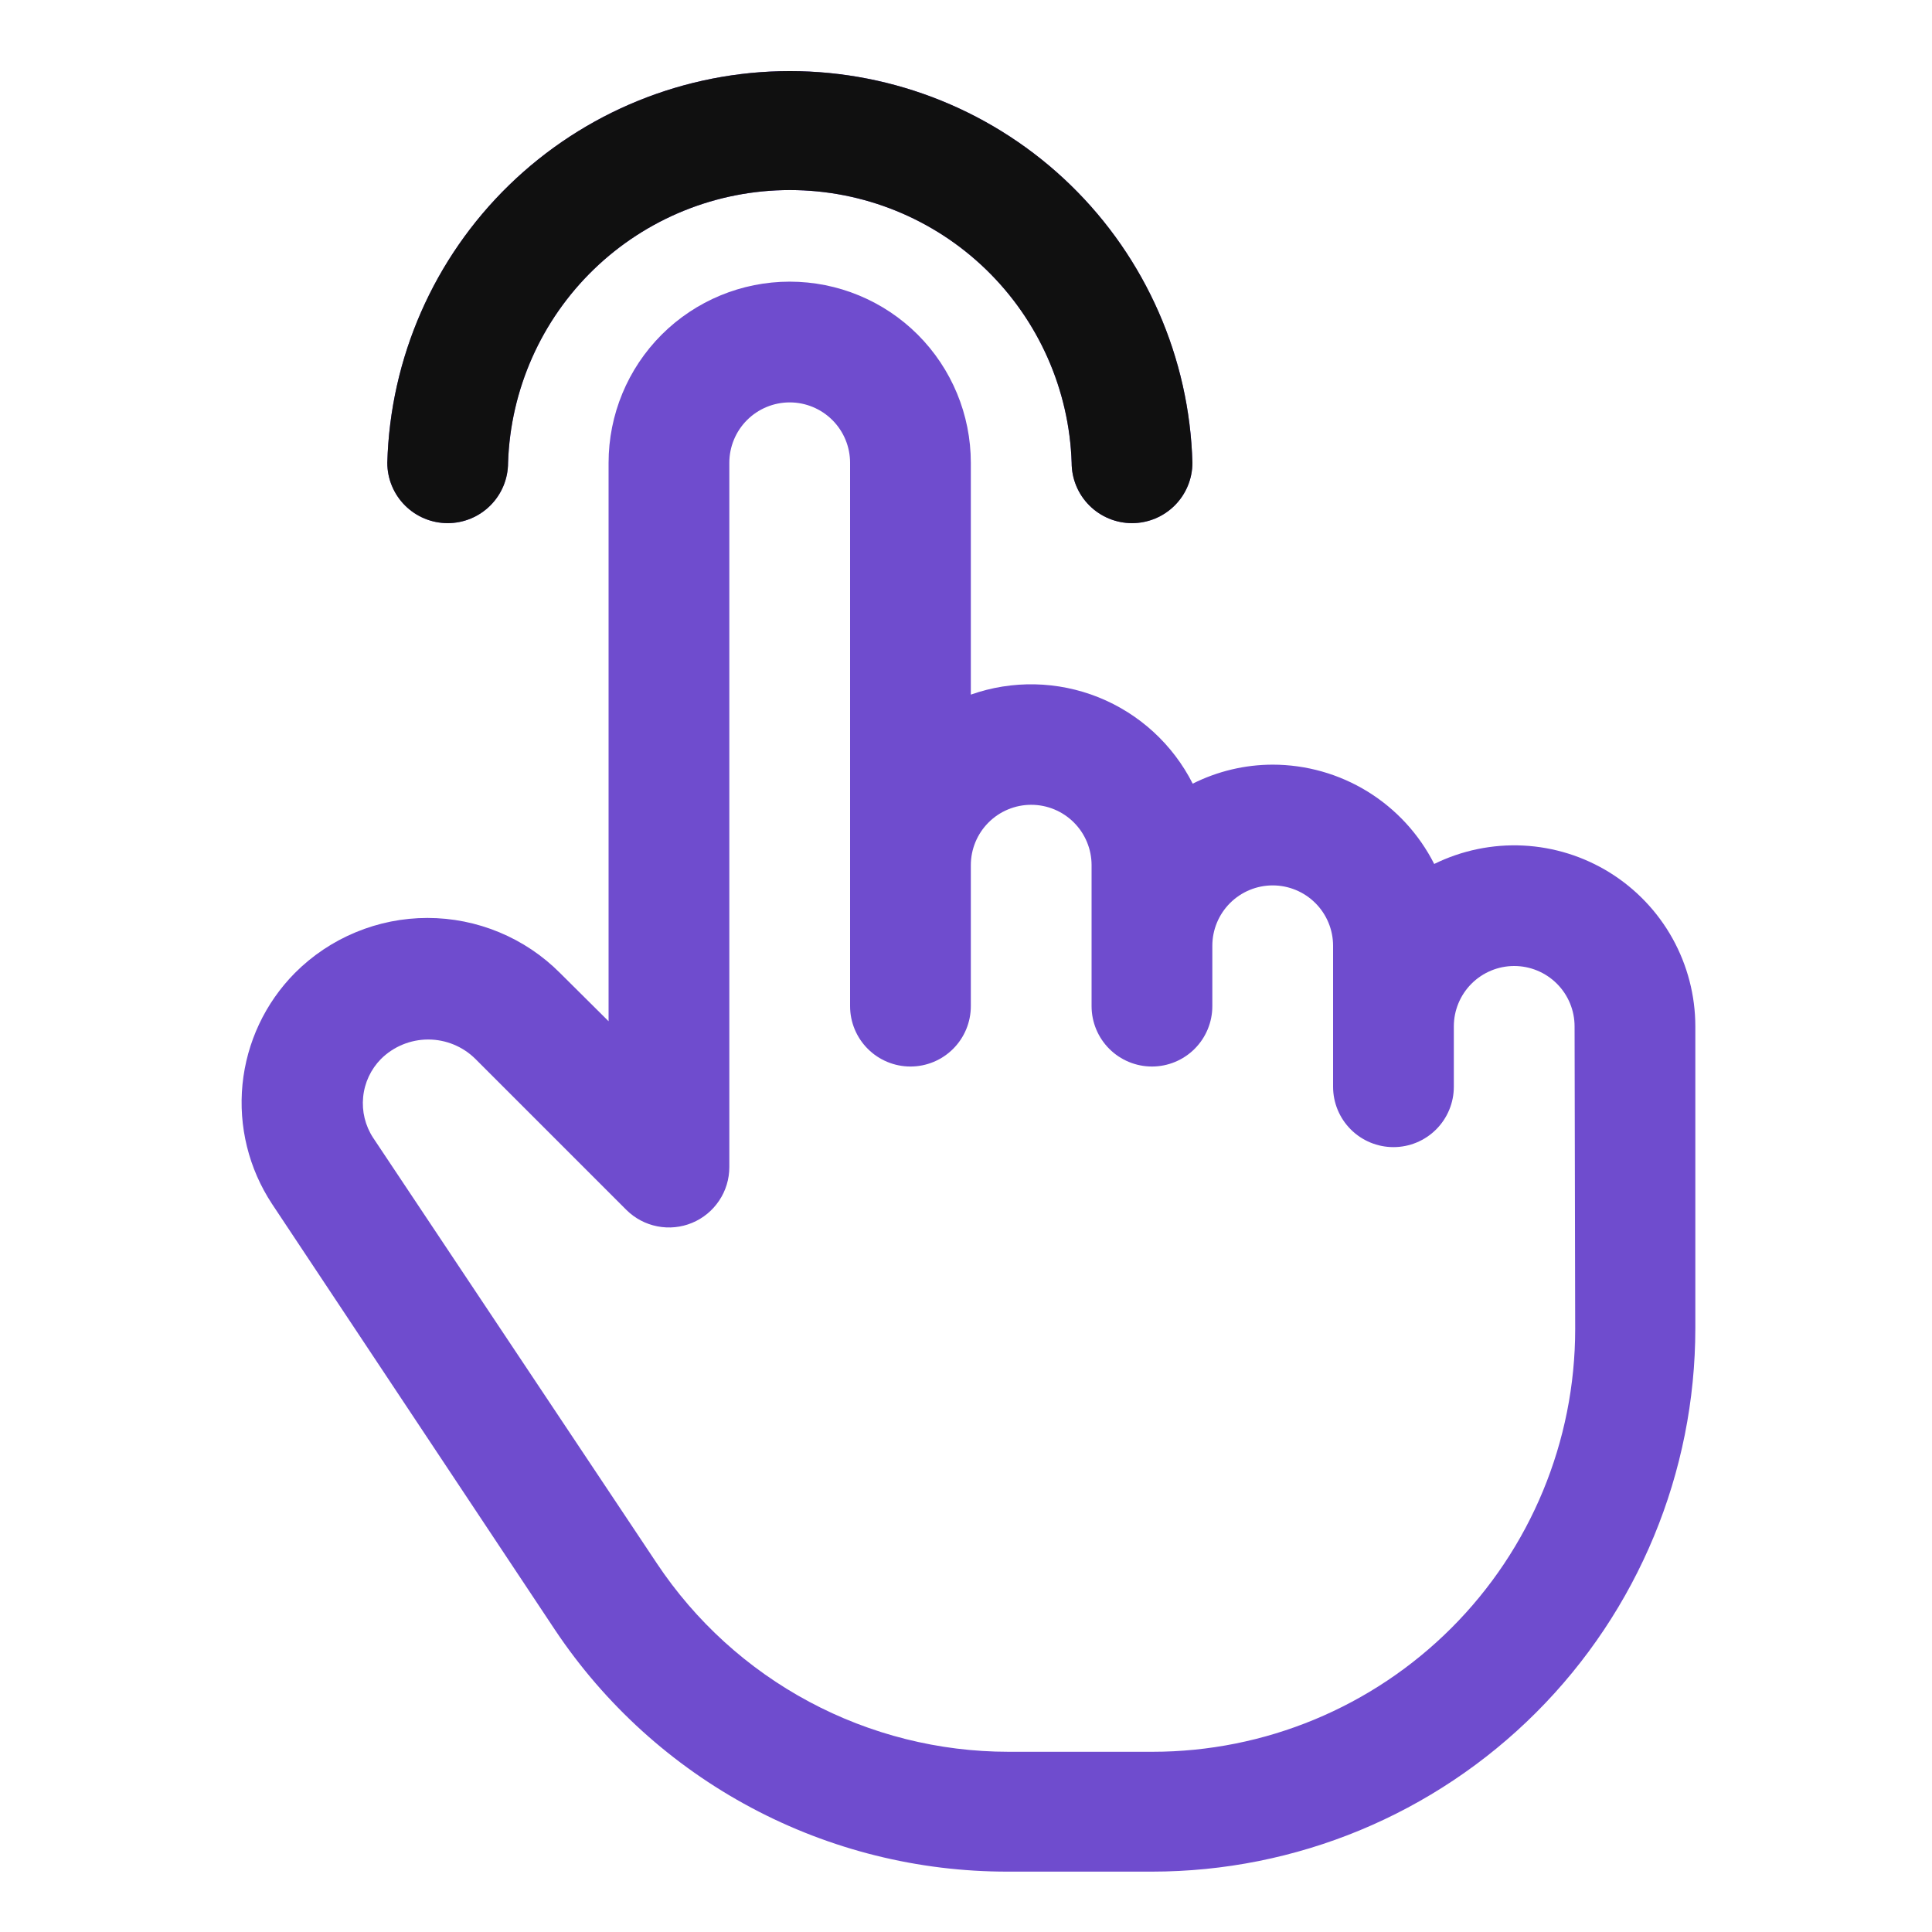 <svg width="64" height="64" viewBox="0 0 64 64" fill="none" xmlns="http://www.w3.org/2000/svg">
<path d="M12.83 15.33C12.925 11.857 14.372 8.557 16.862 6.134C19.353 3.711 22.69 2.355 26.165 2.355C29.64 2.355 32.977 3.711 35.468 6.134C37.958 8.557 39.405 11.857 39.5 15.33C39.5 15.861 39.289 16.369 38.914 16.744C38.539 17.119 38.03 17.33 37.5 17.33C36.97 17.33 36.461 17.119 36.086 16.744C35.711 16.369 35.5 15.861 35.5 15.33C35.421 12.907 34.402 10.61 32.66 8.924C30.919 7.238 28.589 6.296 26.165 6.296C23.741 6.296 21.412 7.238 19.67 8.924C17.928 10.61 16.909 12.907 16.83 15.33C16.83 15.861 16.619 16.369 16.244 16.744C15.869 17.119 15.36 17.33 14.83 17.33C14.3 17.33 13.791 17.119 13.416 16.744C13.041 16.369 12.83 15.861 12.83 15.33ZM56.16 34V44C56.16 48.774 54.264 53.352 50.888 56.728C47.512 60.104 42.934 62 38.16 62H33.39C30.424 62.005 27.503 61.278 24.886 59.882C22.269 58.487 20.038 56.466 18.39 54L9.01 39.88C8.24 38.711 7.895 37.313 8.033 35.92C8.172 34.527 8.785 33.224 9.77 32.23C10.346 31.652 11.03 31.194 11.784 30.882C12.537 30.569 13.344 30.408 14.16 30.408C14.976 30.408 15.783 30.569 16.537 30.882C17.29 31.194 17.974 31.652 18.55 32.23L20.16 33.83V15.33C20.16 13.739 20.792 12.213 21.917 11.087C23.043 9.962 24.569 9.33 26.16 9.33C27.751 9.33 29.277 9.962 30.403 11.087C31.528 12.213 32.16 13.739 32.16 15.33V23.01C33.534 22.525 35.038 22.557 36.391 23.1C37.743 23.643 38.852 24.66 39.51 25.96C40.332 25.547 41.24 25.331 42.16 25.33C43.269 25.331 44.355 25.638 45.3 26.219C46.244 26.8 47.009 27.631 47.51 28.62C48.425 28.17 49.439 27.96 50.457 28.01C51.475 28.061 52.463 28.37 53.329 28.908C54.194 29.447 54.909 30.197 55.404 31.087C55.899 31.978 56.16 32.981 56.16 34ZM52.16 34C52.16 33.47 51.949 32.961 51.574 32.586C51.199 32.211 50.69 32 50.16 32C49.63 32 49.121 32.211 48.746 32.586C48.371 32.961 48.16 33.47 48.16 34V36C48.16 36.531 47.949 37.039 47.574 37.414C47.199 37.789 46.69 38 46.16 38C45.63 38 45.121 37.789 44.746 37.414C44.371 37.039 44.16 36.531 44.16 36V31.33C44.16 30.8 43.949 30.291 43.574 29.916C43.199 29.541 42.69 29.33 42.16 29.33C41.63 29.33 41.121 29.541 40.746 29.916C40.371 30.291 40.16 30.8 40.16 31.33V33.33C40.16 33.861 39.949 34.369 39.574 34.744C39.199 35.119 38.69 35.33 38.16 35.33C37.63 35.33 37.121 35.119 36.746 34.744C36.371 34.369 36.16 33.861 36.16 33.33V28.66C36.16 28.13 35.949 27.621 35.574 27.246C35.199 26.871 34.69 26.66 34.16 26.66C33.63 26.66 33.121 26.871 32.746 27.246C32.371 27.621 32.16 28.13 32.16 28.66V33.33C32.16 33.861 31.949 34.369 31.574 34.744C31.199 35.119 30.69 35.33 30.16 35.33C29.63 35.33 29.121 35.119 28.746 34.744C28.371 34.369 28.16 33.861 28.16 33.33V15.33C28.16 14.8 27.949 14.291 27.574 13.916C27.199 13.541 26.69 13.33 26.16 13.33C25.63 13.33 25.121 13.541 24.746 13.916C24.371 14.291 24.16 14.8 24.16 15.33V38.66C24.16 39.055 24.044 39.442 23.824 39.77C23.605 40.099 23.294 40.356 22.929 40.508C22.564 40.66 22.162 40.7 21.775 40.624C21.387 40.548 21.03 40.359 20.75 40.08L15.75 35.08C15.334 34.667 14.771 34.435 14.185 34.435C13.599 34.435 13.036 34.667 12.62 35.08C12.285 35.42 12.077 35.864 12.03 36.339C11.982 36.814 12.099 37.291 12.36 37.69L21.76 51.79C23.038 53.709 24.77 55.283 26.802 56.371C28.835 57.46 31.105 58.03 33.41 58.03H38.18C41.893 58.03 45.454 56.555 48.08 53.929C50.705 51.304 52.18 47.743 52.18 44.03L52.16 34Z" fill="#6F4CCE"/>
<path d="M12.83 15.33C12.925 11.857 14.372 8.557 16.862 6.134C19.353 3.711 22.69 2.355 26.165 2.355C29.64 2.355 32.977 3.711 35.468 6.134C37.958 8.557 39.405 11.857 39.5 15.33C39.5 15.861 39.289 16.369 38.914 16.744C38.539 17.119 38.03 17.33 37.5 17.33C36.97 17.33 36.461 17.119 36.086 16.744C35.711 16.369 35.5 15.861 35.5 15.33C35.421 12.907 34.402 10.61 32.66 8.924C30.918 7.238 28.589 6.296 26.165 6.296C23.741 6.296 21.412 7.238 19.669 8.924C17.928 10.61 16.909 12.907 16.83 15.33C16.83 15.861 16.619 16.369 16.244 16.744C15.869 17.119 15.36 17.33 14.83 17.33C14.3 17.33 13.791 17.119 13.416 16.744C13.041 16.369 12.83 15.861 12.83 15.33Z" fill="#101010"/>
</svg>
